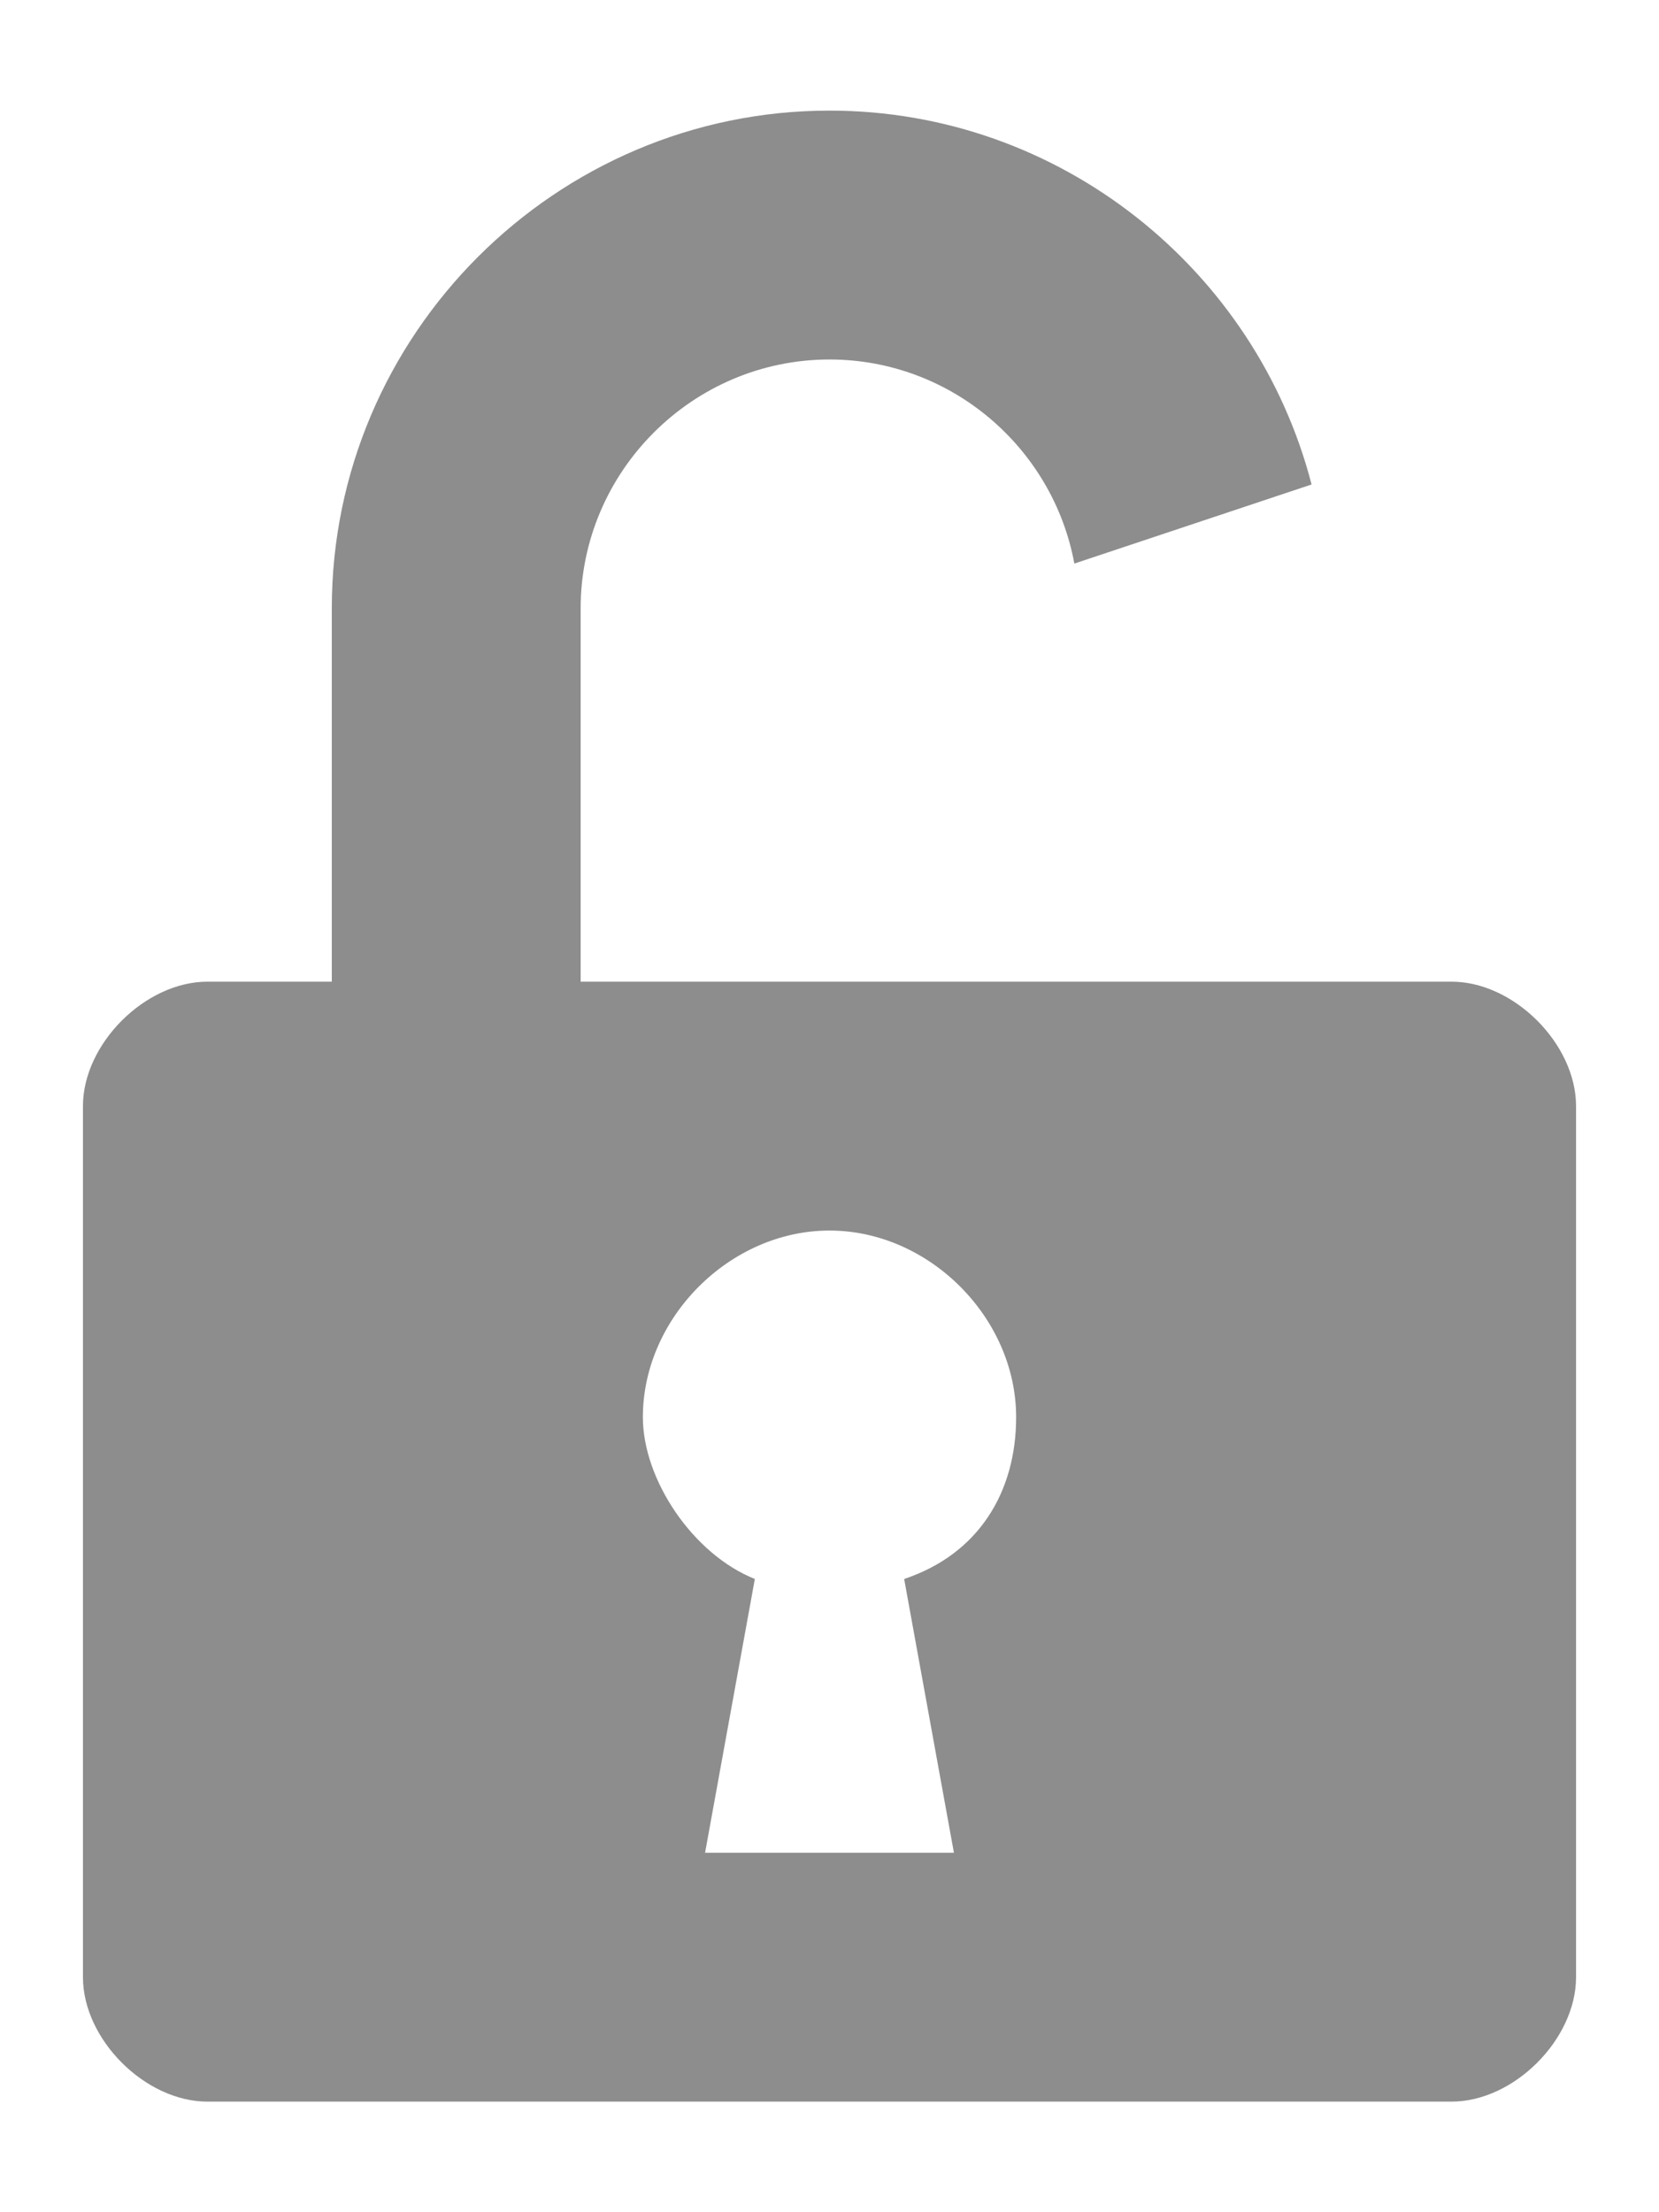<svg xmlns="http://www.w3.org/2000/svg" width="12" height="16" fill="none" viewBox="0 0 12 16"><path fill="#8D8D8D" fill-rule="evenodd" d="M9.6 7.1H10.5C10.95 7.1 11.4 7.55 11.4 8V14.3C11.4 14.75 10.95 15.2 10.5 15.2H1.5C1.05 15.2 0.6 14.75 0.6 14.3V8C0.6 7.55 1.05 7.1 1.5 7.1H2.4V4.4C2.4 2.42 4.02 0.8 6 0.8C7.671 0.8 9.086 1.954 9.487 3.504L7.771 4.076C7.617 3.239 6.88 2.6 6 2.6C5.01 2.6 4.2 3.41 4.2 4.4V7.1H7.8V7.1H9.6V7.1ZM5.46 11.42L5.1 13.4H6.9L6.54 11.42C7.08 11.24 7.35 10.79 7.35 10.25C7.35 9.53 6.72 8.9 6 8.9C5.28 8.9 4.65 9.53 4.65 10.25C4.65 10.7 5.01 11.24 5.46 11.42Z" clip-rule="evenodd"/></svg>